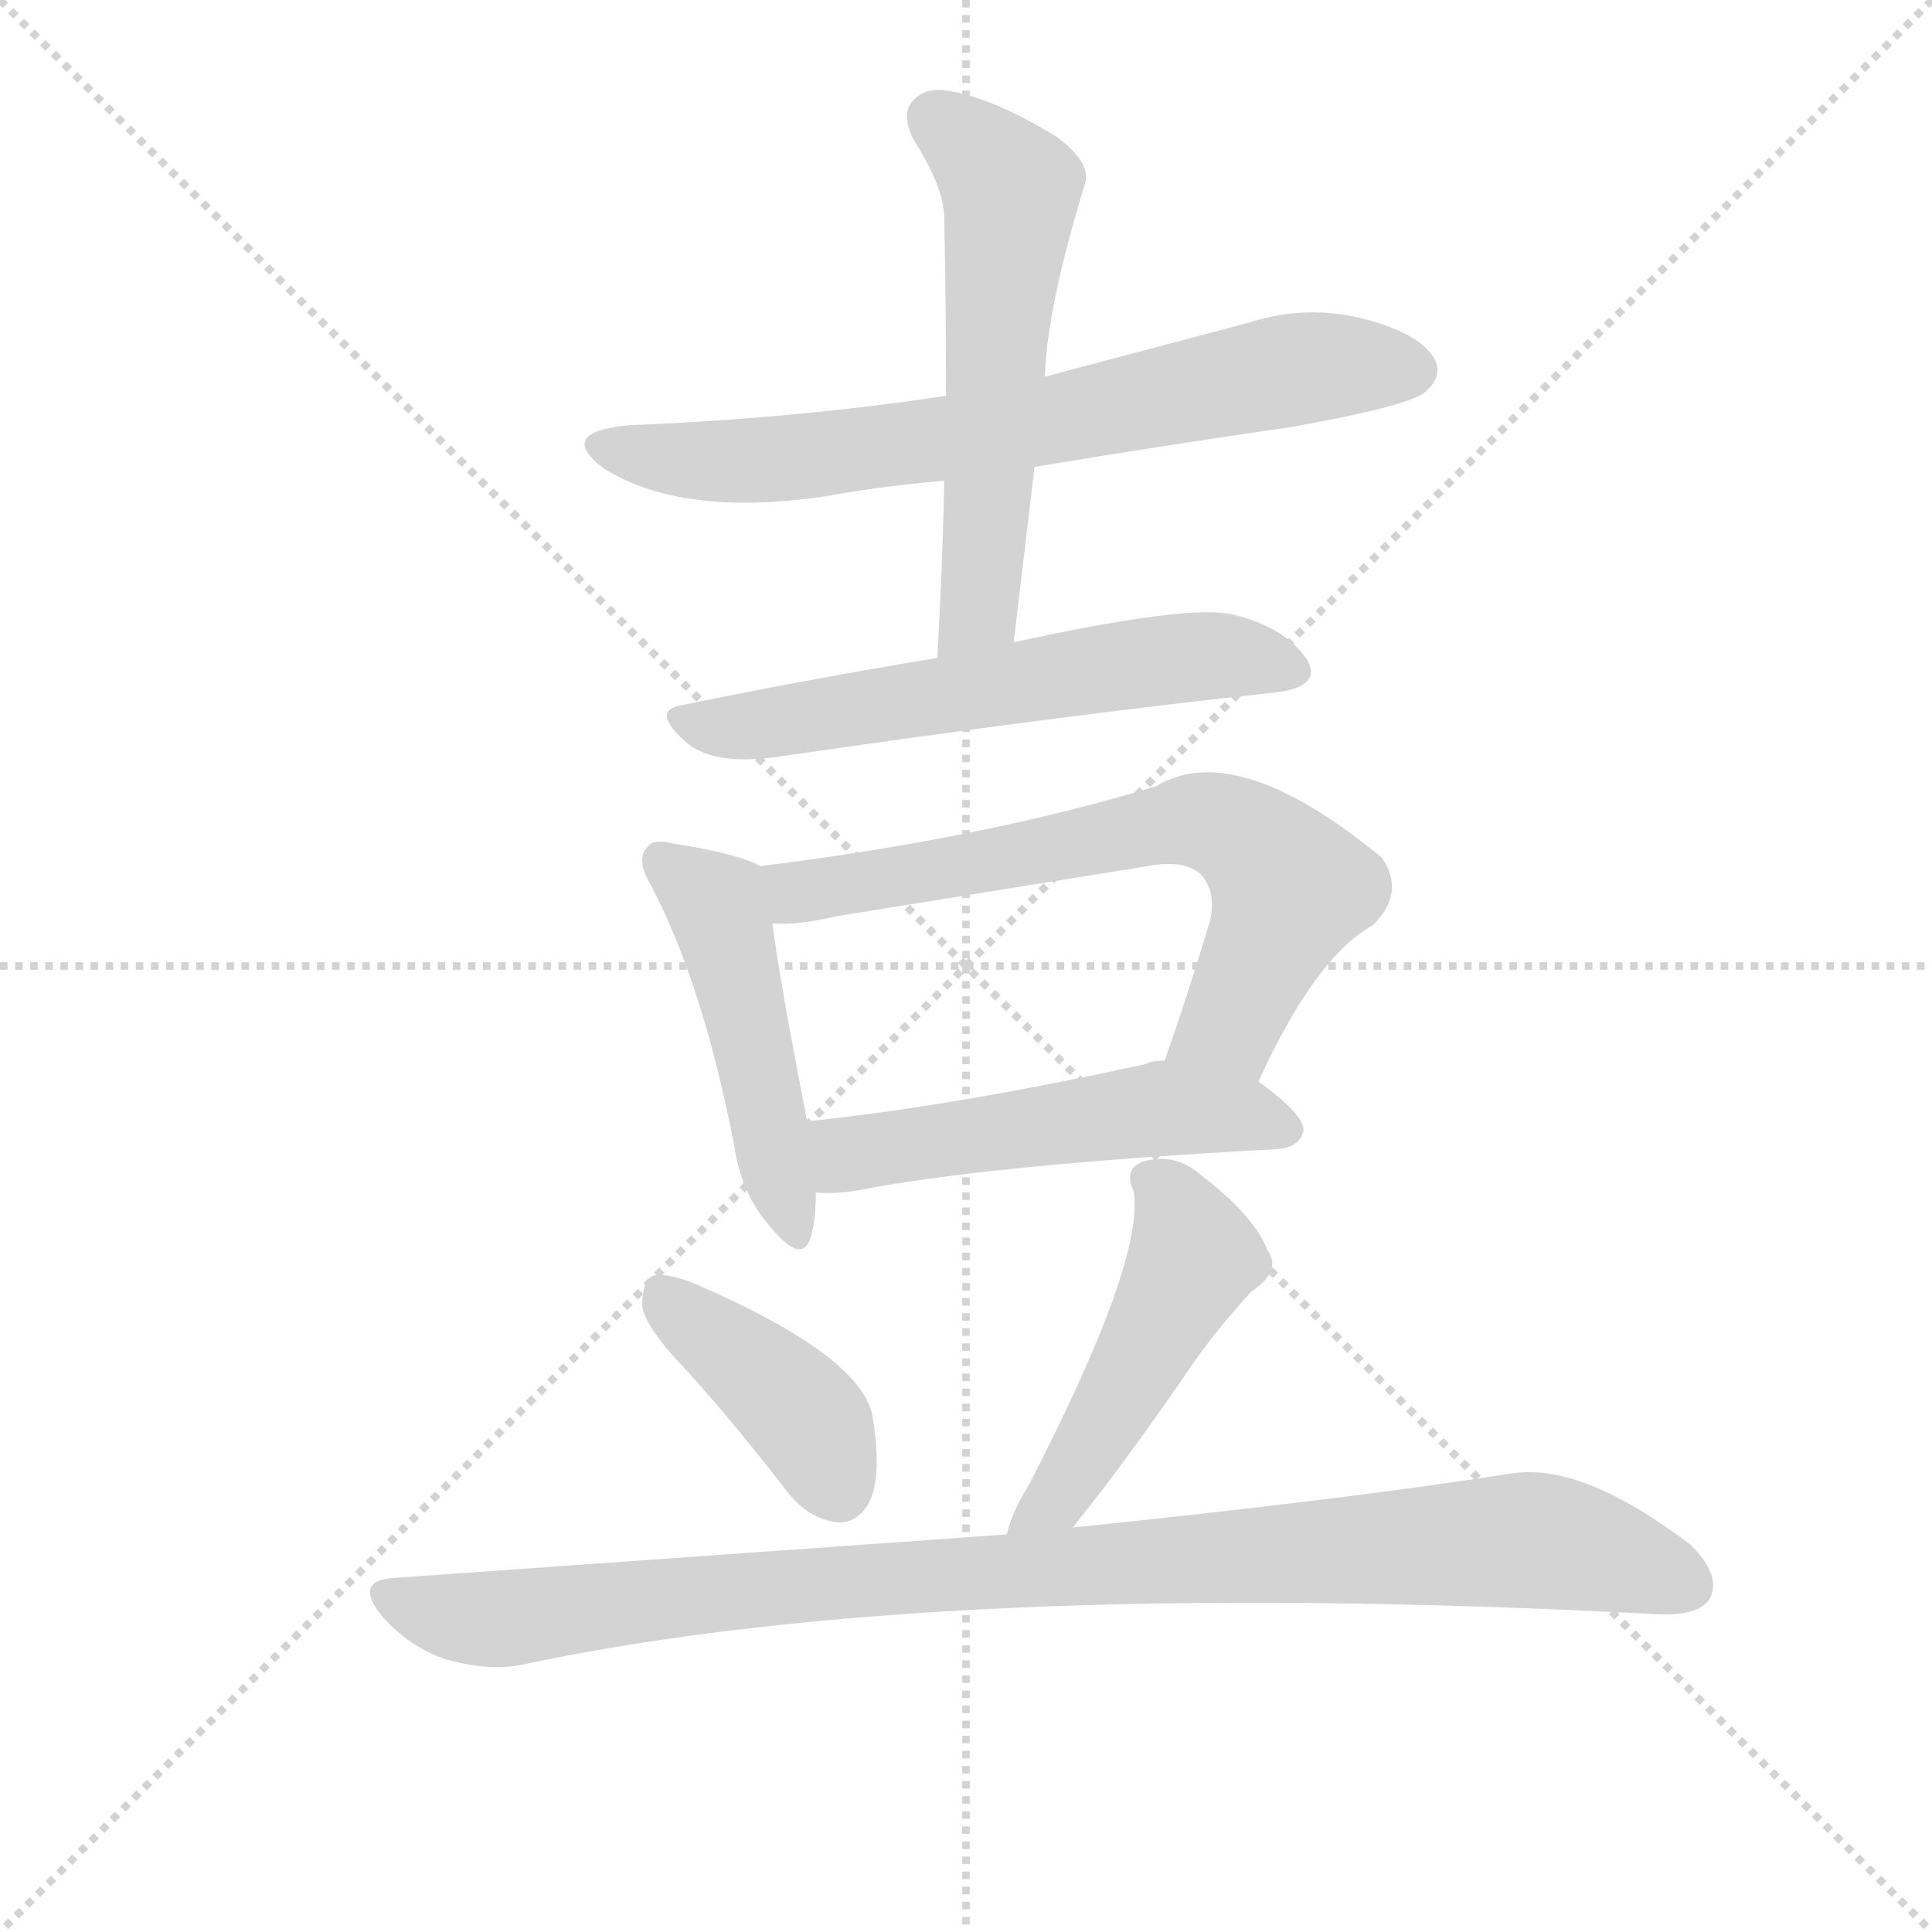 <svg version="1.1" viewBox="0 0 1024 1024" xmlns="http://www.w3.org/2000/svg">
  <g stroke="lightgray" stroke-dasharray="1,1" stroke-width="1" transform="scale(4, 4)">
    <line x1="0" y1="0" x2="256" y2="256"></line>
    <line x1="256" y1="0" x2="0" y2="256"></line>
    <line x1="128" y1="0" x2="128" y2="256"></line>
    <line x1="0" y1="128" x2="256" y2="128"></line>
  </g>
  <g transform="scale(0.92, -0.92) translate(60, -830)">
    <style type="text/css">
      
        @keyframes keyframes0 {
          from {
            stroke: blue;
            stroke-dashoffset: 723;
            stroke-width: 128;
          }
          70% {
            animation-timing-function: step-end;
            stroke: blue;
            stroke-dashoffset: 0;
            stroke-width: 128;
          }
          to {
            stroke: black;
            stroke-width: 1024;
          }
        }
        #make-me-a-hanzi-animation-0 {
          animation: keyframes0 0.838s both;
          animation-delay: 0s;
          animation-timing-function: linear;
        }
      
        @keyframes keyframes1 {
          from {
            stroke: blue;
            stroke-dashoffset: 586;
            stroke-width: 128;
          }
          66% {
            animation-timing-function: step-end;
            stroke: blue;
            stroke-dashoffset: 0;
            stroke-width: 128;
          }
          to {
            stroke: black;
            stroke-width: 1024;
          }
        }
        #make-me-a-hanzi-animation-1 {
          animation: keyframes1 0.727s both;
          animation-delay: 0.838s;
          animation-timing-function: linear;
        }
      
        @keyframes keyframes2 {
          from {
            stroke: blue;
            stroke-dashoffset: 605;
            stroke-width: 128;
          }
          66% {
            animation-timing-function: step-end;
            stroke: blue;
            stroke-dashoffset: 0;
            stroke-width: 128;
          }
          to {
            stroke: black;
            stroke-width: 1024;
          }
        }
        #make-me-a-hanzi-animation-2 {
          animation: keyframes2 0.742s both;
          animation-delay: 1.565s;
          animation-timing-function: linear;
        }
      
        @keyframes keyframes3 {
          from {
            stroke: blue;
            stroke-dashoffset: 487;
            stroke-width: 128;
          }
          61% {
            animation-timing-function: step-end;
            stroke: blue;
            stroke-dashoffset: 0;
            stroke-width: 128;
          }
          to {
            stroke: black;
            stroke-width: 1024;
          }
        }
        #make-me-a-hanzi-animation-3 {
          animation: keyframes3 0.646s both;
          animation-delay: 2.308s;
          animation-timing-function: linear;
        }
      
        @keyframes keyframes4 {
          from {
            stroke: blue;
            stroke-dashoffset: 696;
            stroke-width: 128;
          }
          69% {
            animation-timing-function: step-end;
            stroke: blue;
            stroke-dashoffset: 0;
            stroke-width: 128;
          }
          to {
            stroke: black;
            stroke-width: 1024;
          }
        }
        #make-me-a-hanzi-animation-4 {
          animation: keyframes4 0.816s both;
          animation-delay: 2.954s;
          animation-timing-function: linear;
        }
      
        @keyframes keyframes5 {
          from {
            stroke: blue;
            stroke-dashoffset: 532;
            stroke-width: 128;
          }
          63% {
            animation-timing-function: step-end;
            stroke: blue;
            stroke-dashoffset: 0;
            stroke-width: 128;
          }
          to {
            stroke: black;
            stroke-width: 1024;
          }
        }
        #make-me-a-hanzi-animation-5 {
          animation: keyframes5 0.683s both;
          animation-delay: 3.77s;
          animation-timing-function: linear;
        }
      
        @keyframes keyframes6 {
          from {
            stroke: blue;
            stroke-dashoffset: 412;
            stroke-width: 128;
          }
          57% {
            animation-timing-function: step-end;
            stroke: blue;
            stroke-dashoffset: 0;
            stroke-width: 128;
          }
          to {
            stroke: black;
            stroke-width: 1024;
          }
        }
        #make-me-a-hanzi-animation-6 {
          animation: keyframes6 0.585s both;
          animation-delay: 4.453s;
          animation-timing-function: linear;
        }
      
        @keyframes keyframes7 {
          from {
            stroke: blue;
            stroke-dashoffset: 498;
            stroke-width: 128;
          }
          62% {
            animation-timing-function: step-end;
            stroke: blue;
            stroke-dashoffset: 0;
            stroke-width: 128;
          }
          to {
            stroke: black;
            stroke-width: 1024;
          }
        }
        #make-me-a-hanzi-animation-7 {
          animation: keyframes7 0.655s both;
          animation-delay: 5.039s;
          animation-timing-function: linear;
        }
      
        @keyframes keyframes8 {
          from {
            stroke: blue;
            stroke-dashoffset: 1012;
            stroke-width: 128;
          }
          77% {
            animation-timing-function: step-end;
            stroke: blue;
            stroke-dashoffset: 0;
            stroke-width: 128;
          }
          to {
            stroke: black;
            stroke-width: 1024;
          }
        }
        #make-me-a-hanzi-animation-8 {
          animation: keyframes8 1.074s both;
          animation-delay: 5.694s;
          animation-timing-function: linear;
        }
      
    </style>
    
      <path d="M 536 561 Q 608 573 684 584 Q 751 596 761 604 Q 771 613 767 622 Q 760 637 727 646 Q 693 655 659 644 L 542 613 L 485 602 Q 400 589 302 585 Q 260 581 288 560 Q 333 532 415 544 Q 448 550 484 553 L 536 561 Z" fill="lightgray"></path>
    
      <path d="M 524 460 L 536 561 L 542 613 Q 543 652 565 724 Q 569 736 549 751 Q 515 772 490 777 Q 474 781 466 772 Q 459 765 466 750 Q 484 722 484 704 Q 485 655 485 602 L 484 553 Q 483 504 480 451 C 478 421 520 430 524 460 Z" fill="lightgray"></path>
    
      <path d="M 480 451 Q 402 438 334 424 Q 313 421 337 401 Q 353 389 388 394 Q 553 418 674 431 Q 702 434 693 450 Q 680 469 650 476 Q 625 482 524 460 L 480 451 Z" fill="lightgray"></path>
    
      <path d="M 378 331 Q 366 338 328 344 Q 316 347 313 342 Q 306 335 315 320 Q 345 263 363 170 Q 367 142 384 123 Q 402 101 407 117 Q 410 127 410 143 L 405 184 Q 389 266 385 298 C 381 328 381 330 378 331 Z" fill="lightgray"></path>
    
      <path d="M 665 207 Q 698 279 731 297 Q 750 316 736 336 Q 652 405 606 377 Q 507 347 378 331 C 348 327 355 297 385 298 Q 401 297 421 302 L 601 331 Q 623 335 632 326 Q 641 316 637 299 Q 624 256 611 219 C 601 191 652 180 665 207 Z" fill="lightgray"></path>
    
      <path d="M 410 143 Q 420 142 433 144 Q 509 159 676 168 Q 689 169 691 179 Q 691 188 665 207 L 611 219 Q 604 219 600 217 Q 491 193 405 184 C 375 181 380 144 410 143 Z" fill="lightgray"></path>
    
      <path d="M 336 40 Q 364 9 394 -30 Q 406 -45 422 -47 Q 434 -48 441 -35 Q 448 -20 443 12 Q 439 48 339 91 Q 323 97 316 95 Q 310 92 310 78 Q 311 66 336 40 Z" fill="lightgray"></path>
    
      <path d="M 558 -50 Q 588 -13 627 44 Q 640 63 661 86 Q 679 98 670 110 Q 663 129 632 153 Q 617 166 599 161 Q 587 157 593 144 Q 600 105 533 -25 Q 523 -41 520 -54 C 511 -83 539 -73 558 -50 Z" fill="lightgray"></path>
    
      <path d="M 520 -54 L 168 -79 Q 143 -80 160 -101 Q 176 -119 197 -126 Q 222 -133 241 -129 Q 481 -78 895 -100 Q 919 -101 925 -91 Q 932 -78 914 -60 Q 851 -12 810 -19 Q 714 -34 558 -50 L 520 -54 Z" fill="lightgray"></path>
    
    
      <clipPath id="make-me-a-hanzi-clip-0">
        <path d="M 536 561 Q 608 573 684 584 Q 751 596 761 604 Q 771 613 767 622 Q 760 637 727 646 Q 693 655 659 644 L 542 613 L 485 602 Q 400 589 302 585 Q 260 581 288 560 Q 333 532 415 544 Q 448 550 484 553 L 536 561 Z"></path>
      </clipPath>
      <path clip-path="url(#make-me-a-hanzi-clip-0)" d="M 292 574 L 322 566 L 387 565 L 487 577 L 684 617 L 753 617" fill="none" id="make-me-a-hanzi-animation-0" stroke-dasharray="595 1190" stroke-linecap="round"></path>
    
      <clipPath id="make-me-a-hanzi-clip-1">
        <path d="M 524 460 L 536 561 L 542 613 Q 543 652 565 724 Q 569 736 549 751 Q 515 772 490 777 Q 474 781 466 772 Q 459 765 466 750 Q 484 722 484 704 Q 485 655 485 602 L 484 553 Q 483 504 480 451 C 478 421 520 430 524 460 Z"></path>
      </clipPath>
      <path clip-path="url(#make-me-a-hanzi-clip-1)" d="M 478 762 L 522 721 L 505 484 L 486 458" fill="none" id="make-me-a-hanzi-animation-1" stroke-dasharray="458 916" stroke-linecap="round"></path>
    
      <clipPath id="make-me-a-hanzi-clip-2">
        <path d="M 480 451 Q 402 438 334 424 Q 313 421 337 401 Q 353 389 388 394 Q 553 418 674 431 Q 702 434 693 450 Q 680 469 650 476 Q 625 482 524 460 L 480 451 Z"></path>
      </clipPath>
      <path clip-path="url(#make-me-a-hanzi-clip-2)" d="M 335 412 L 394 414 L 616 451 L 661 451 L 680 444" fill="none" id="make-me-a-hanzi-animation-2" stroke-dasharray="477 954" stroke-linecap="round"></path>
    
      <clipPath id="make-me-a-hanzi-clip-3">
        <path d="M 378 331 Q 366 338 328 344 Q 316 347 313 342 Q 306 335 315 320 Q 345 263 363 170 Q 367 142 384 123 Q 402 101 407 117 Q 410 127 410 143 L 405 184 Q 389 266 385 298 C 381 328 381 330 378 331 Z"></path>
      </clipPath>
      <path clip-path="url(#make-me-a-hanzi-clip-3)" d="M 322 334 L 353 308 L 396 122" fill="none" id="make-me-a-hanzi-animation-3" stroke-dasharray="359 718" stroke-linecap="round"></path>
    
      <clipPath id="make-me-a-hanzi-clip-4">
        <path d="M 665 207 Q 698 279 731 297 Q 750 316 736 336 Q 652 405 606 377 Q 507 347 378 331 C 348 327 355 297 385 298 Q 401 297 421 302 L 601 331 Q 623 335 632 326 Q 641 316 637 299 Q 624 256 611 219 C 601 191 652 180 665 207 Z"></path>
      </clipPath>
      <path clip-path="url(#make-me-a-hanzi-clip-4)" d="M 387 327 L 400 316 L 628 358 L 652 351 L 684 319 L 649 240 L 619 223" fill="none" id="make-me-a-hanzi-animation-4" stroke-dasharray="568 1136" stroke-linecap="round"></path>
    
      <clipPath id="make-me-a-hanzi-clip-5">
        <path d="M 410 143 Q 420 142 433 144 Q 509 159 676 168 Q 689 169 691 179 Q 691 188 665 207 L 611 219 Q 604 219 600 217 Q 491 193 405 184 C 375 181 380 144 410 143 Z"></path>
      </clipPath>
      <path clip-path="url(#make-me-a-hanzi-clip-5)" d="M 412 178 L 434 166 L 610 191 L 661 187 L 682 179" fill="none" id="make-me-a-hanzi-animation-5" stroke-dasharray="404 808" stroke-linecap="round"></path>
    
      <clipPath id="make-me-a-hanzi-clip-6">
        <path d="M 336 40 Q 364 9 394 -30 Q 406 -45 422 -47 Q 434 -48 441 -35 Q 448 -20 443 12 Q 439 48 339 91 Q 323 97 316 95 Q 310 92 310 78 Q 311 66 336 40 Z"></path>
      </clipPath>
      <path clip-path="url(#make-me-a-hanzi-clip-6)" d="M 321 87 L 402 16 L 423 -28" fill="none" id="make-me-a-hanzi-animation-6" stroke-dasharray="284 568" stroke-linecap="round"></path>
    
      <clipPath id="make-me-a-hanzi-clip-7">
        <path d="M 558 -50 Q 588 -13 627 44 Q 640 63 661 86 Q 679 98 670 110 Q 663 129 632 153 Q 617 166 599 161 Q 587 157 593 144 Q 600 105 533 -25 Q 523 -41 520 -54 C 511 -83 539 -73 558 -50 Z"></path>
      </clipPath>
      <path clip-path="url(#make-me-a-hanzi-clip-7)" d="M 601 151 L 615 139 L 628 105 L 549 -34 L 526 -48" fill="none" id="make-me-a-hanzi-animation-7" stroke-dasharray="370 740" stroke-linecap="round"></path>
    
      <clipPath id="make-me-a-hanzi-clip-8">
        <path d="M 520 -54 L 168 -79 Q 143 -80 160 -101 Q 176 -119 197 -126 Q 222 -133 241 -129 Q 481 -78 895 -100 Q 919 -101 925 -91 Q 932 -78 914 -60 Q 851 -12 810 -19 Q 714 -34 558 -50 L 520 -54 Z"></path>
      </clipPath>
      <path clip-path="url(#make-me-a-hanzi-clip-8)" d="M 164 -90 L 189 -99 L 231 -103 L 422 -81 L 819 -57 L 856 -63 L 912 -84" fill="none" id="make-me-a-hanzi-animation-8" stroke-dasharray="884 1768" stroke-linecap="round"></path>
    
  </g>
</svg>